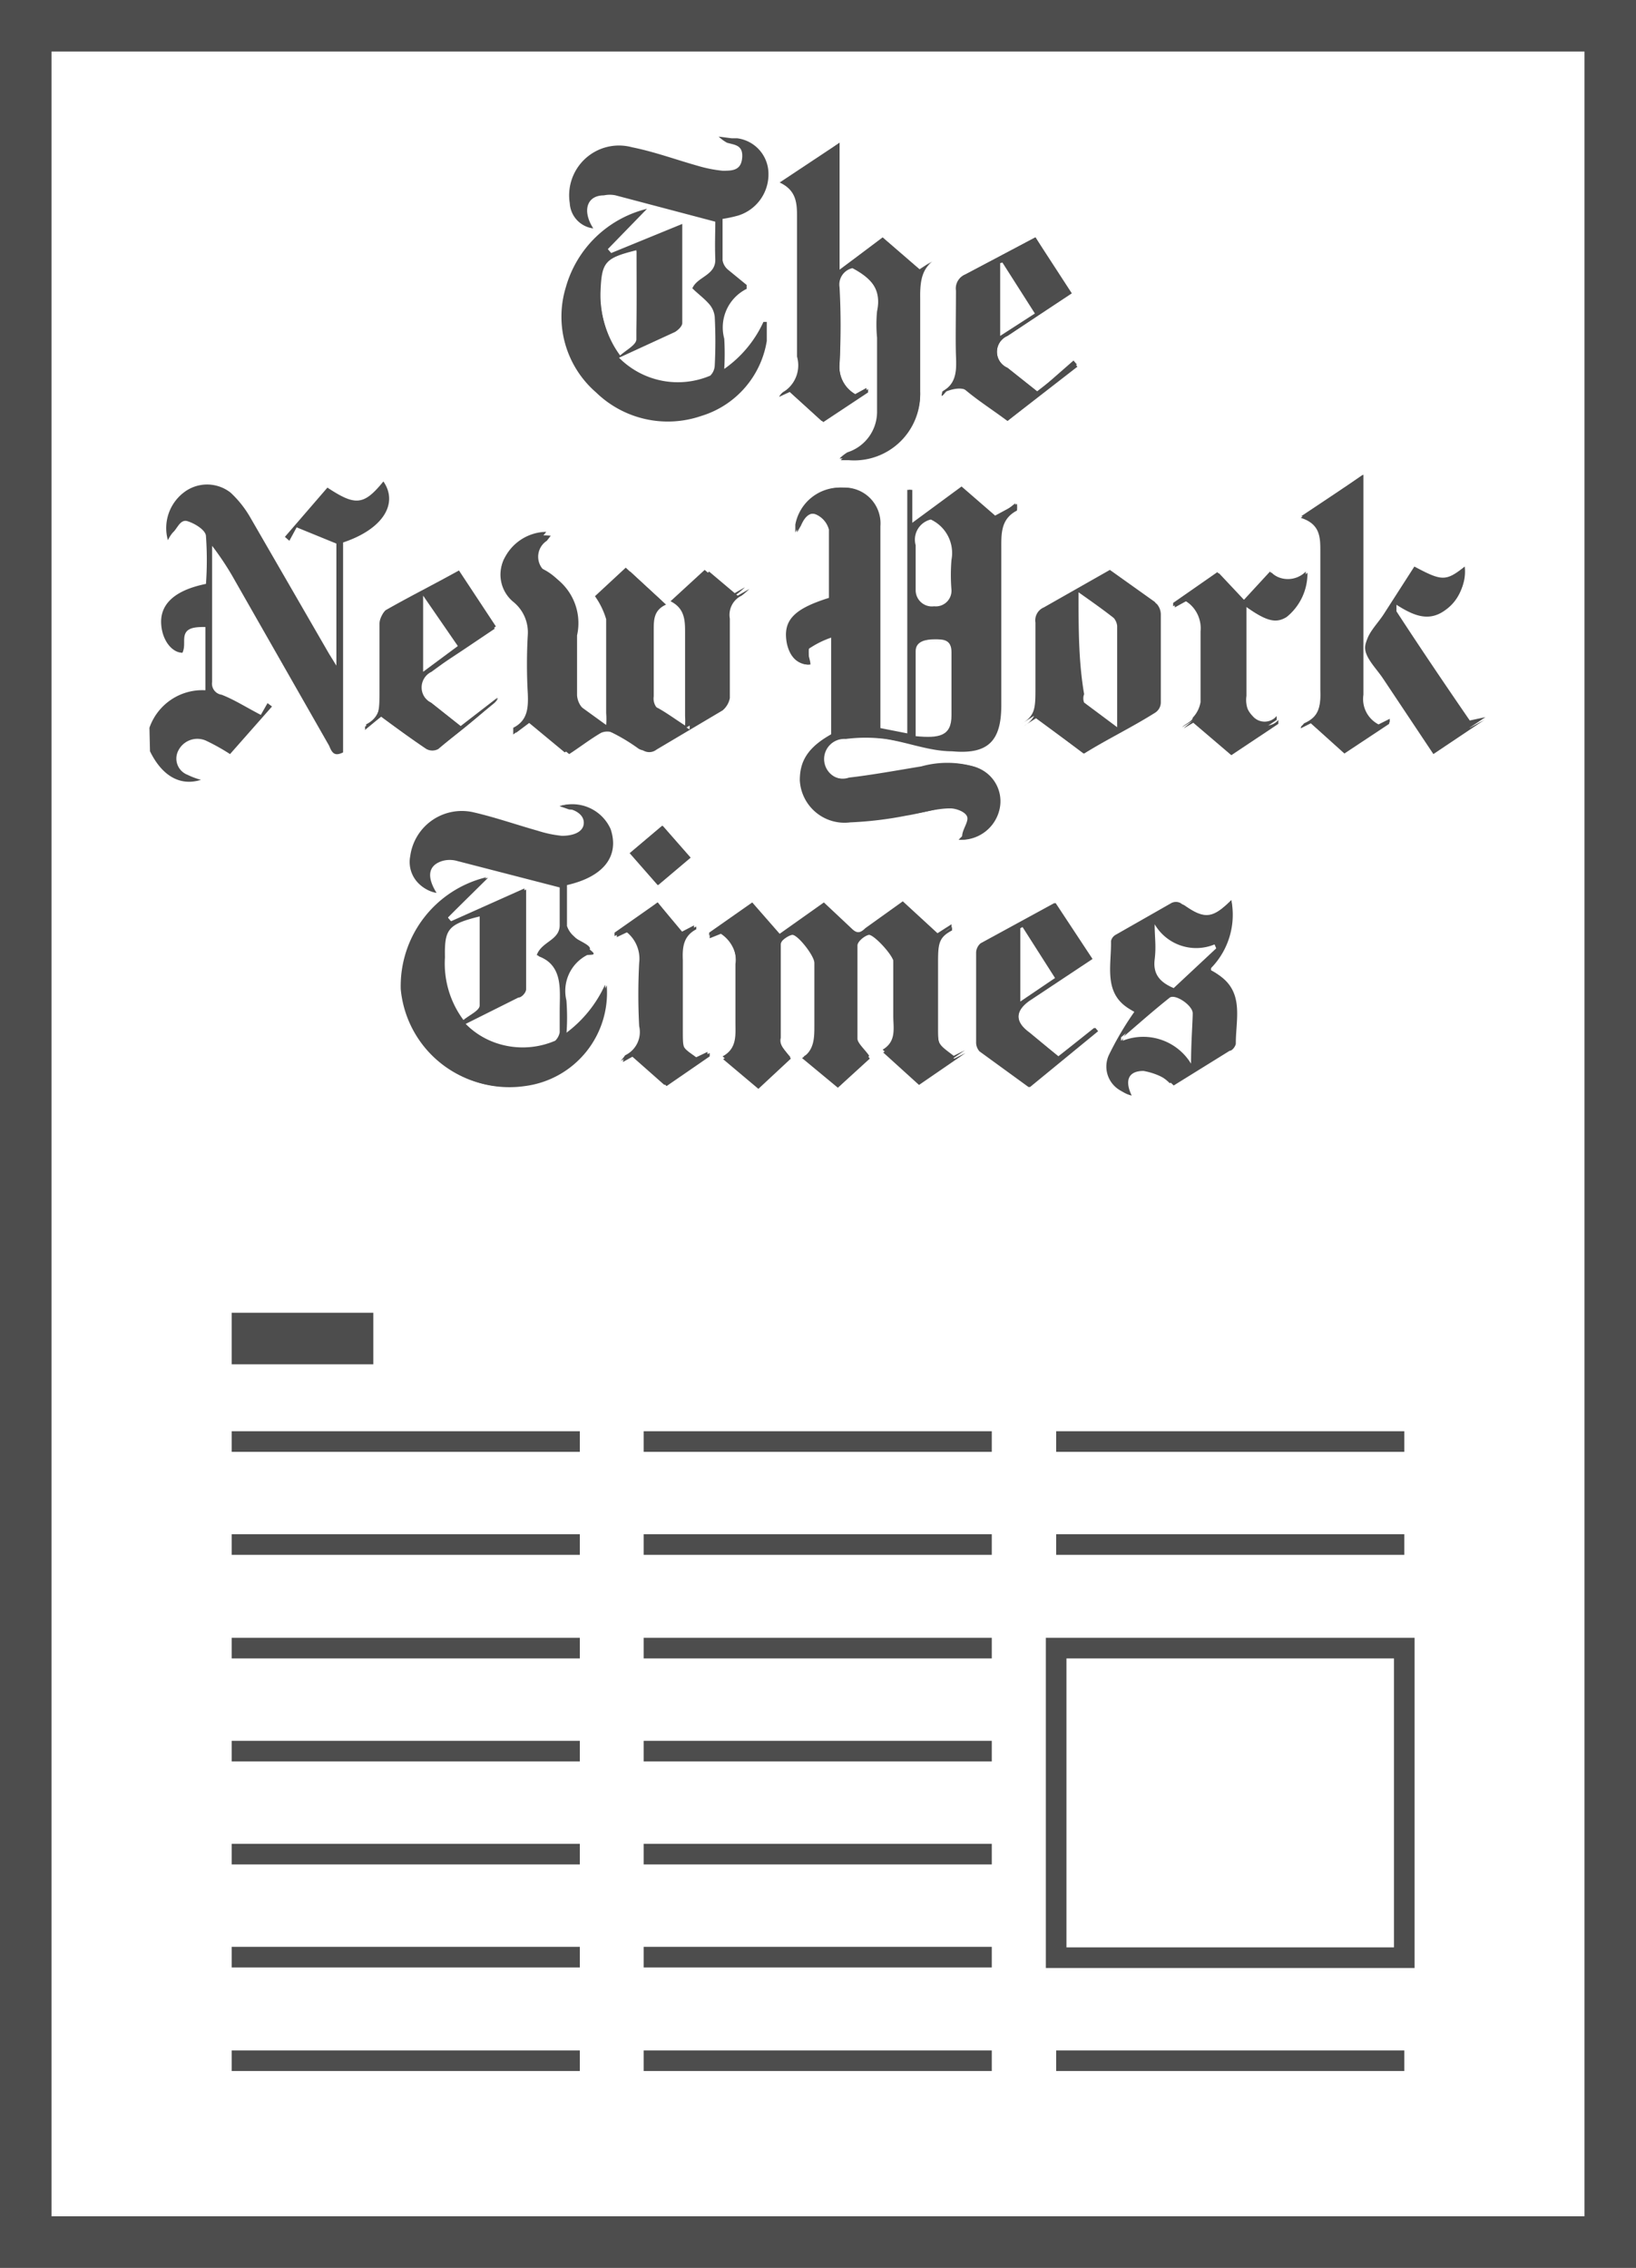 <svg xmlns="http://www.w3.org/2000/svg" viewBox="0 0 29.23 40.51">
  <rect x="0" y="0" width="29.23" height="40.51" fill="#808080" stroke="none"/>
  <title>Asset 1</title>
  <g id="Layer_2" data-name="Layer 2">
    <g id="TEKST">
      <g>
        <rect x="-5.18" y="6.1" width="39.59" height="28.31" transform="translate(34.87 5.64) rotate(90)" style="fill: #fff;stroke: #4d4d4d;stroke-miterlimit: 10;stroke-width: 0.921px"/>
        <g id="jaxkCy.tif">
          <g>
            <path d="M17.13,15a.7.7,0,0,0,.7-.56.64.64,0,0,0-.44-.75,1.73,1.73,0,0,0-.93,0c-.43.07-.86.15-1.29.2a.36.36,0,1,1-.09-.7,2.81,2.81,0,0,1,.71,0c.4.06.79.18,1.19.22.64.06.88-.18.88-.82,0-.93,0-1.86,0-2.8,0-.27,0-.53.28-.68a.58.58,0,0,0,0-.12l-.33.26-.6-.52-.91.67V8.75h-.06v4.39l-.51-.1v-.25c0-1.13,0-2.26,0-3.39a.64.64,0,0,0-.66-.69.81.81,0,0,0-.83.66s0,.06,0,.14l.07-.12c.06-.14.15-.26.3-.2a.41.41,0,0,1,.23.27c0,.41,0,.81,0,1.22-.64.2-.83.41-.75.82.06.26.21.39.39.37,0-.1-.09-.26,0-.3a1.66,1.66,0,0,1,.4-.19V13.1c-.42.23-.58.46-.56.81a.8.8,0,0,0,.9.75,6.56,6.56,0,0,0,1-.12c.26,0,.52-.11.79-.13.1,0,.27.07.3.15s-.05.23-.09.35ZM10,14.4l.17.06c.15,0,.3.07.29.27s-.18.25-.39.22a2.05,2.05,0,0,1-.43-.09c-.39-.11-.76-.24-1.15-.33a.93.93,0,0,0-1.13.78.54.54,0,0,0,.44.64c-.18-.29-.15-.49.1-.57a.49.49,0,0,1,.27,0l1.86.48v.67c0,.29-.32.3-.41.55.48.18.43.6.41,1,0,.12,0,.25,0,.38a.28.28,0,0,1-.08.15,1.47,1.47,0,0,1-1.63-.32l.94-.47c.06,0,.14-.09.14-.15,0-.58,0-1.16,0-1.78l-1.32.59L8,16.39l.69-.72a2,2,0,0,0-1.53,2,1.92,1.92,0,0,0,2.19,1.72,1.68,1.68,0,0,0,1.46-1.8,2.21,2.21,0,0,1-.72.88,4,4,0,0,0,0-.61.72.72,0,0,1,.37-.81s0,0,.07-.08-.22-.17-.31-.26a.41.41,0,0,1-.12-.18c0-.25,0-.49,0-.73.66-.18.94-.55.78-1A.75.75,0,0,0,10,14.4Zm-.54-1.49.71.56c.2-.13.38-.27.57-.38a.28.28,0,0,1,.22,0,3.25,3.25,0,0,1,.51.3.21.21,0,0,0,.26,0l1.18-.7a.38.38,0,0,0,.13-.22c0-.47,0-1,0-1.42a.38.38,0,0,1,.21-.41,1.49,1.49,0,0,0,.14-.12l0,0-.21.12-.51-.43-.61.56c.28.13.26.35.26.57v1.52a1.28,1.28,0,0,1,0,.17c-.17-.11-.32-.22-.48-.31a.26.26,0,0,1-.16-.28c0-.39,0-.79,0-1.18,0-.19,0-.36.22-.46l-.64-.59-.55.51a1.39,1.39,0,0,1,.2.41c0,.56,0,1.12,0,1.68a1.23,1.23,0,0,1,0,.21l-.47-.34a.38.38,0,0,1-.13-.26c0-.36,0-.71,0-1.07a1,1,0,0,0-.54-1.12h0a.34.34,0,0,1,0-.57l.07-.09A.85.85,0,0,0,9,10a.63.63,0,0,0,.22.75.7.7,0,0,1,.26.59,9.19,9.19,0,0,0,0,1.05c0,.25,0,.48-.26.61v.09Zm4.67,6c-.08-.13-.2-.23-.21-.34,0-.56,0-1.11,0-1.67,0-.07.14-.18.23-.2s.4.37.4.5v1.12c0,.22,0,.44-.22.58l.64.53.57-.52c-.08-.12-.21-.23-.22-.34q0-.84,0-1.68c0-.07.12-.17.2-.19s.45.37.45.5v1c0,.22.06.45-.19.6l.64.58.83-.57,0,0-.2.1c-.29-.22-.29-.22-.29-.57s0-.73,0-1.1,0-.49.25-.62v-.06l-.25.16-.62-.57-.67.48c-.1.08-.16.07-.25,0l-.49-.46-.79.56-.49-.56-.77.54,0,.05.2-.08a.61.61,0,0,1,.27.59c0,.35,0,.7,0,1.05s0,.46-.23.6l.63.53ZM15,4.82V2.55l-1.07.71c.3.14.31.37.31.61,0,.83,0,1.67,0,2.5A.56.56,0,0,1,14,7a.22.22,0,0,0-.06.07l0,0L14.11,7l.6.54.8-.53,0-.06-.2.11A.56.56,0,0,1,15,6.5a12.52,12.52,0,0,0,0-1.37.3.3,0,0,1,.23-.34c.32.17.55.39.46.8a2.46,2.46,0,0,0,0,.47c0,.44,0,.89,0,1.34a.76.76,0,0,1-.53.71.79.79,0,0,0-.14.11h.14A1.18,1.18,0,0,0,16.44,7c0-.55,0-1.09,0-1.64,0-.26,0-.52.22-.69v0l-.23.15-.66-.57Zm4.36,8.64c.42-.26.84-.51,1.24-.77a.22.22,0,0,0,.1-.18c0-.53,0-1,0-1.58a.29.29,0,0,0-.07-.18l-.8-.57-1.18.67a.25.25,0,0,0-.15.27c0,.38,0,.77,0,1.15s0,.51-.25.66l0,0,.22-.14ZM22,16.08c-.34.34-.47.35-.84.09a.18.18,0,0,0-.16,0l-1,.57a.17.17,0,0,0-.08.11c0,.46-.16,1,.42,1.26,0,0,0,0,0,0a5.59,5.59,0,0,0-.45.76.49.49,0,0,0,.33.7c-.13-.27-.06-.44.21-.44a1.22,1.22,0,0,1,.39.14.79.79,0,0,1,.15.12l1-.62c.05,0,.11-.09.11-.13,0-.48.18-1-.44-1.3a.1.1,0,0,1,0-.05A1.36,1.36,0,0,0,22,16.08Zm2.36-7.6-1.11.74c.36.11.35.35.35.6,0,.82,0,1.65,0,2.48,0,.27,0,.49-.3.62,0,0,0,0-.05.06l0,0,.18-.09.6.54.8-.53,0-.06-.2.1a.51.51,0,0,1-.27-.53c0-.27,0-.55,0-.82ZM18.5,4.24l-1.25.66a.26.26,0,0,0-.16.28c0,.39,0,.77,0,1.16s0,.5-.25.65l0,0s.06,0,.07,0,.25-.11.39,0,.47.34.71.52l1.23-1-.06-.07L18.54,7,18,6.57A.31.31,0,0,1,18,6l1.12-.75ZM6.81,12.8c.27.2.53.39.8.57a.22.22,0,0,0,.21,0c.35-.26.7-.54,1-.82a.31.31,0,0,0,.07-.09l0,0-.66.51-.53-.42a.31.31,0,0,1,0-.56l.56-.37.58-.39-.66-1c-.45.25-.89.47-1.31.71a.29.29,0,0,0-.09.21c0,.39,0,.79,0,1.18s0,.51-.26.65a.15.15,0,0,1,0,.06Zm12.1,6.07-.54-.43c-.24-.19-.23-.38,0-.56l1.13-.75-.66-1-1.32.72a.23.23,0,0,0-.08.16c0,.54,0,1.07,0,1.6a.24.24,0,0,0,.06.17l.88.64,1.22-1-.05-.06Zm2.41-6,.65.55.84-.56,0-.07a.28.28,0,0,1-.43,0,.51.51,0,0,1-.14-.43V10.82c.36.26.53.3.72.18a1,1,0,0,0,.37-.79.45.45,0,0,1-.64,0l-.47.51-.47-.5-.79.55,0,.06.2-.11a.58.58,0,0,1,.29.56c0,.42,0,.84,0,1.26a.53.53,0,0,1-.14.28c0,.06-.13.11-.19.17l0,0Zm4.94,0c-.44-.64-.88-1.29-1.31-1.95,0,0,0-.1,0-.18.31.2.59.33.89.11a.78.78,0,0,0,.33-.73c-.34.27-.41.26-.9,0l-.54.84c-.12.19-.32.37-.32.56s.2.37.32.55l.9,1.35.91-.61,0,0ZM11.75,16.12l-.77.54,0,.06.19-.09a.61.61,0,0,1,.25.57,10.65,10.65,0,0,0,0,1.13.46.46,0,0,1-.25.52s-.05.07-.08.1l0,0,.18-.1.6.53.77-.53s0,0,0-.06l-.21.1c-.27-.21-.27-.21-.27-.52s0-.83,0-1.24c0-.23,0-.43.24-.55l0-.05-.23.12Zm0-.31.58-.49-.5-.57-.58.49Z" style="fill: #4d4d4d"/>
            <path d="M13.07,2.47l.1,0a.64.64,0,0,1,.56.63.77.77,0,0,1-.54.75,2.3,2.3,0,0,1-.28.06c0,.25,0,.49,0,.74a.28.28,0,0,0,.1.17l.33.27s0,.06,0,.07a.77.77,0,0,0-.4.89,4.73,4.73,0,0,1,0,.54,2.08,2.08,0,0,0,.7-.84h.06c0,.12,0,.23,0,.34a1.68,1.68,0,0,1-1.17,1.34,1.84,1.84,0,0,1-1.88-.42,1.79,1.79,0,0,1-.54-1.88,2,2,0,0,1,1.45-1.4h0l-.7.72.06.07L12.19,4c0,.61,0,1.2,0,1.77,0,.06-.08.13-.13.16l-1,.46a1.48,1.48,0,0,0,1.63.32.27.27,0,0,0,.08-.18,8.42,8.42,0,0,0,0-.87.41.41,0,0,0-.11-.24c-.09-.1-.2-.18-.29-.27.09-.21.42-.23.41-.52s0-.45,0-.67L11,3.49a.5.5,0,0,0-.21,0c-.31,0-.39.28-.19.59a.48.48,0,0,1-.42-.45.89.89,0,0,1,1.11-1c.4.08.78.22,1.17.33a2.39,2.39,0,0,0,.45.09c.17,0,.33,0,.35-.23s-.13-.23-.27-.27a.72.72,0,0,1-.15-.11Zm-1.7,2c-.56.14-.62.21-.64.73v0a1.75,1.75,0,0,0,.34,1.11c.11-.1.28-.19.29-.29C11.38,5.54,11.37,5,11.37,4.49Z" style="fill: #4d4d4d"/>
            <path d="M2.67,13a1,1,0,0,1,1-.67V11.2c-.13,0-.29,0-.35.1s0,.23-.06.36c-.18,0-.36-.21-.38-.51s.16-.59.8-.72a6,6,0,0,0,0-.85c0-.11-.2-.23-.33-.27s-.18.13-.26.2A.6.6,0,0,0,3,9.65a.8.8,0,0,1,.28-.85.68.68,0,0,1,.84,0,1.89,1.89,0,0,1,.35.44l1.41,2.44.13.21V9.71L5.3,9.42l-.13.24-.08-.07.76-.88c.5.33.65.32,1-.11.27.39,0,.85-.72,1.09v3.75c-.16.08-.2,0-.25-.12L4.14,10.27a5.26,5.26,0,0,0-.35-.52c0,.05,0,.11,0,.16v2.27a.2.2,0,0,0,.17.23c.23.09.43.22.7.36l.12-.21.08.06-.75.85a3.79,3.79,0,0,0-.43-.24.38.38,0,0,0-.49.17.31.31,0,0,0,.16.44,1.34,1.34,0,0,0,.24.09c-.38.12-.7-.08-.91-.51Z" style="fill: #4d4d4d"/>
            <path d="M17.13,15l.06-.06c0-.12.12-.26.09-.35s-.2-.15-.3-.15c-.27,0-.53.09-.79.13a6.56,6.56,0,0,1-1,.12.8.8,0,0,1-.9-.75c0-.35.14-.58.56-.81V11.38a1.66,1.66,0,0,0-.4.19s0,.2,0,.3c-.18,0-.33-.11-.39-.37-.08-.41.11-.62.75-.82,0-.41,0-.81,0-1.22a.41.41,0,0,0-.23-.27c-.15-.06-.24.06-.3.2l-.07.12c0-.08,0-.11,0-.14a.81.81,0,0,1,.83-.66.64.64,0,0,1,.66.69c0,1.13,0,2.26,0,3.39V13l.51.1V8.75h.06v.61l.91-.67.6.52L18.17,9a.58.58,0,0,1,0,.12c-.29.15-.28.41-.28.68,0,.94,0,1.87,0,2.8,0,.64-.24.88-.88.82-.4,0-.79-.16-1.19-.22a2.81,2.81,0,0,0-.71,0,.36.36,0,1,0,.09.7c.43,0,.86-.13,1.29-.2a1.73,1.73,0,0,1,.93,0,.64.64,0,0,1,.44.75A.7.7,0,0,1,17.13,15Zm-.77-1.82c.42,0,.62-.07.63-.37s0-.75,0-1.13c0-.19-.16-.22-.3-.23s-.33,0-.34.21C16.34,12.13,16.36,12.64,16.36,13.15Zm.27-3.87a.37.37,0,0,0-.28.44c0,.26,0,.53,0,.8a.29.29,0,0,0,.33.29.28.28,0,0,0,.31-.29A3.25,3.25,0,0,1,17,10,.66.66,0,0,0,16.63,9.28ZM17,10.79a.5.5,0,0,1-.63,0v.6H17Z" style="fill: #4d4d4d"/>
            <path d="M10,14.4a.75.75,0,0,1,.91.41c.16.48-.12.85-.78,1,0,.24,0,.48,0,.73a.41.41,0,0,0,.12.18c.09.09.2.17.31.26s0,.07-.07.08a.72.72,0,0,0-.37.81,4,4,0,0,1,0,.61,2.21,2.21,0,0,0,.72-.88,1.68,1.68,0,0,1-1.46,1.8,1.92,1.92,0,0,1-2.19-1.72,2,2,0,0,1,1.53-2L8,16.39l.05.07,1.32-.59c0,.62,0,1.2,0,1.78,0,.06-.08.12-.14.15l-.94.47a1.47,1.47,0,0,0,1.63.32.28.28,0,0,0,.08-.15c0-.13,0-.26,0-.38,0-.4.07-.82-.41-1,.09-.25.42-.26.41-.55v-.67l-1.86-.48a.49.49,0,0,0-.27,0c-.25.08-.28.28-.1.57a.54.54,0,0,1-.44-.64.93.93,0,0,1,1.13-.78c.39.09.76.22,1.15.33a2.05,2.05,0,0,0,.43.09c.21,0,.38-.07.39-.22s-.14-.24-.29-.27Zm-1.42,2c-.55.14-.63.23-.63.73a1.69,1.69,0,0,0,.33,1.12c.11-.09.28-.17.29-.26C8.58,17.43,8.57,16.91,8.57,16.37Z" style="fill: #4d4d4d"/>
            <path d="M9.45,12.91l-.28.21V13c.26-.13.27-.36.26-.61a9.19,9.19,0,0,1,0-1.05.7.7,0,0,0-.26-.59A.63.63,0,0,1,9,10a.85.85,0,0,1,.76-.5l-.07.09a.34.34,0,0,0,0,.57h0a1,1,0,0,1,.54,1.12c0,.36,0,.71,0,1.07a.38.38,0,0,0,.13.26l.47.34a1.23,1.23,0,0,0,0-.21c0-.56,0-1.12,0-1.68a1.39,1.39,0,0,0-.2-.41l.55-.51.64.59c-.23.1-.23.27-.22.46,0,.39,0,.79,0,1.18a.26.26,0,0,0,.16.28c.16.09.31.2.48.31a1.28,1.28,0,0,0,0-.17V11.31c0-.22,0-.44-.26-.57l.61-.56.51.43.21-.12,0,0a1.49,1.49,0,0,1-.14.12.38.38,0,0,0-.21.41c0,.47,0,.95,0,1.42a.38.38,0,0,1-.13.22l-1.18.7a.21.21,0,0,1-.26,0,3.25,3.25,0,0,0-.51-.3.28.28,0,0,0-.22,0c-.19.11-.37.25-.57.38Z" style="fill: #4d4d4d"/>
            <path d="M14.12,18.88l-.58.52-.63-.53c.26-.14.23-.38.23-.6s0-.7,0-1.05a.61.61,0,0,0-.27-.59l-.2.08,0-.05.77-.54.49.56.79-.56.49.46c.09.09.15.1.25,0l.67-.48.62.57.25-.16v.06c-.28.13-.25.38-.25.62s0,.73,0,1.1,0,.35.29.57l.2-.1,0,0-.83.57-.64-.58c.25-.15.19-.38.19-.6v-1c0-.13-.34-.53-.45-.5s-.2.12-.2.19q0,.84,0,1.68c0,.11.14.22.22.34L15,19.4l-.64-.53c.26-.14.22-.36.22-.58V17.17c0-.13-.29-.52-.4-.5s-.23.13-.23.2c0,.56,0,1.11,0,1.67C13.92,18.65,14,18.75,14.12,18.88Z" style="fill: #4d4d4d"/>
            <path d="M15,4.82l.77-.58.66.57.23-.15v0c-.26.17-.22.43-.22.69,0,.55,0,1.09,0,1.64a1.18,1.18,0,0,1-1.33,1.2H15a.79.79,0,0,1,.14-.11.76.76,0,0,0,.53-.71c0-.45,0-.9,0-1.34a2.46,2.46,0,0,1,0-.47c.09-.41-.14-.63-.46-.8a.3.3,0,0,0-.23.34A12.52,12.52,0,0,1,15,6.5a.56.56,0,0,0,.28.54l.2-.11,0,.06-.8.53L14.11,7l-.19.09,0,0A.22.22,0,0,1,14,7a.56.56,0,0,0,.29-.61c0-.83,0-1.67,0-2.5,0-.24,0-.47-.31-.61L15,2.55Z" style="fill: #4d4d4d"/>
            <path d="M19.37,13.46l-.86-.63-.22.14,0,0c.27-.15.25-.4.25-.66s0-.77,0-1.15a.25.25,0,0,1,.15-.27l1.18-.67.8.57a.29.29,0,0,1,.07.18c0,.53,0,1.05,0,1.58a.22.22,0,0,1-.1.18C20.21,13,19.79,13.2,19.37,13.46Zm-.1-2.88c0,.65,0,1.24,0,1.82a.2.2,0,0,0,0,.15l.59.44,0-.08c0-.58,0-1.15,0-1.73A.26.26,0,0,0,19.9,11C19.71,10.89,19.51,10.75,19.27,10.58Z" style="fill: #4d4d4d"/>
            <path d="M22,16.08a1.36,1.36,0,0,1-.43,1.17.1.1,0,0,0,0,.05c.62.27.43.82.44,1.3,0,0-.06.1-.11.13l-1,.62a.79.79,0,0,0-.15-.12,1.22,1.22,0,0,0-.39-.14c-.27,0-.34.17-.21.44a.49.49,0,0,1-.33-.7,5.59,5.59,0,0,1,.45-.76s0,0,0,0c-.58-.27-.41-.8-.42-1.26a.17.17,0,0,1,.08-.11l1-.57a.18.18,0,0,1,.16,0C21.52,16.43,21.65,16.42,22,16.08ZM21.28,19c0-.34,0-.62,0-.9s-.31-.35-.41-.28c-.29.23-.56.47-.84.71l0,.06A1,1,0,0,1,21.28,19Zm.45-2,0-.07a.86.86,0,0,1-1.07-.36c0,.25,0,.44,0,.63s.08.4.34.51Z" style="fill: #4d4d4d"/>
            <path d="M24.35,8.48v3.14c0,.27,0,.55,0,.82a.51.51,0,0,0,.27.53l.2-.1,0,.06-.8.53-.6-.54-.18.09,0,0s0-.05.05-.06c.28-.13.31-.35.3-.62,0-.83,0-1.66,0-2.48,0-.25,0-.49-.35-.6Z" style="fill: #4d4d4d"/>
            <path d="M18.5,4.24l.65,1L18,6a.31.31,0,0,0,0,.57l.53.42.66-.51.06.07L18,7.52c-.24-.18-.49-.34-.71-.52s-.26-.16-.39,0-.05,0-.07,0l0,0c.27-.15.26-.4.25-.65s0-.77,0-1.16a.26.26,0,0,1,.16-.28Zm-.59.45h0V6l.62-.41Z" style="fill: #4d4d4d"/>
            <path d="M6.81,12.8,6.54,13a.15.15,0,0,0,0-.06c.28-.14.26-.39.26-.65s0-.79,0-1.18a.29.29,0,0,1,.09-.21c.42-.24.86-.46,1.31-.71l.66,1-.58.39L7.71,12a.31.31,0,0,0,0,.56l.53.42.66-.51,0,0a.31.31,0,0,1-.07.09c-.34.28-.69.56-1,.82a.22.22,0,0,1-.21,0C7.34,13.19,7.08,13,6.81,12.8Zm1.37-1.26-.58-.92,0,0V12Z" style="fill: #4d4d4d"/>
            <path d="M18.91,18.87l.66-.51.05.06-1.22,1-.88-.64a.24.24,0,0,1-.06-.17c0-.53,0-1.06,0-1.6a.23.23,0,0,1,.08-.16l1.32-.72.66,1-1.13.75c-.25.18-.26.37,0,.56Zm-.64-2.31,0,0v1.31l.62-.42Z" style="fill: #4d4d4d"/>
            <path d="M21.32,12.91l-.17.1,0,0c.06-.06.14-.11.19-.17a.53.53,0,0,0,.14-.28c0-.42,0-.84,0-1.26a.58.58,0,0,0-.29-.56l-.2.11,0-.06.79-.55.47.5.47-.51a.45.45,0,0,0,.64,0,1,1,0,0,1-.37.79c-.19.12-.36.08-.72-.18v1.59a.51.51,0,0,0,.14.43.28.28,0,0,0,.43,0l0,.07-.84.56Z" style="fill: #4d4d4d"/>
            <path d="M26.26,13l.26-.14,0,0-.91.61-.9-1.35c-.12-.18-.32-.37-.32-.55s.2-.37.32-.56l.54-.84c.49.29.56.3.9,0a.78.78,0,0,1-.33.73c-.3.22-.58.09-.89-.11,0,.08,0,.15,0,.18C25.38,11.66,25.82,12.31,26.26,13Z" style="fill: #4d4d4d"/>
            <path d="M11.75,16.12l.46.55.23-.12,0,.05c-.23.12-.25.32-.24.55,0,.41,0,.83,0,1.24s0,.31.27.52l.21-.1s0,.06,0,.06l-.77.53-.6-.53-.18.1,0,0s0-.08.08-.1a.46.46,0,0,0,.25-.52,10.65,10.65,0,0,1,0-1.13.61.61,0,0,0-.25-.57l-.19.09,0-.06Z" style="fill: #4d4d4d"/>
            <path d="M11.76,15.81l-.5-.57.58-.49.5.57Z" style="fill: #4d4d4d"/>
            <path d="M11.37,4.49c0,.53,0,1,0,1.57,0,.1-.18.19-.29.29a1.75,1.75,0,0,1-.34-1.11v0C10.75,4.7,10.81,4.63,11.37,4.49Z" style="fill: #fff"/>
            <path d="M16.36,13.15c0-.51,0-1,0-1.52,0-.18.19-.21.34-.21s.3,0,.3.23c0,.38,0,.76,0,1.13S16.78,13.19,16.36,13.15Z" style="fill: #fff"/>
            <path d="M16.63,9.28A.66.66,0,0,1,17,10a3.25,3.25,0,0,0,0,.54.28.28,0,0,1-.31.29.29.29,0,0,1-.33-.29c0-.27,0-.54,0-.8A.37.37,0,0,1,16.63,9.28Z" style="fill: #fff"/>
            <path d="M17,10.79v.58h-.63v-.6A.5.5,0,0,0,17,10.79Z" style="fill: #4d4d4d"/>
            <path d="M8.57,16.37c0,.54,0,1.06,0,1.59,0,.09-.18.17-.29.26a1.69,1.69,0,0,1-.33-1.12C7.94,16.6,8,16.51,8.57,16.37Z" style="fill: #fff"/>
            <path d="M19.27,10.58c.24.17.44.31.63.46a.26.26,0,0,1,.06.14c0,.58,0,1.15,0,1.73l0,.08-.59-.44a.2.2,0,0,1,0-.15C19.27,11.82,19.27,11.23,19.27,10.58Z" style="fill: #fff"/>
            <path d="M21.28,19a1,1,0,0,0-1.22-.41l0-.06c.28-.24.55-.48.84-.71.1-.07.41.14.41.28S21.28,18.62,21.28,19Z" style="fill: #fff"/>
            <path d="M21.73,16.94l-.76.71c-.26-.11-.37-.26-.34-.51s0-.38,0-.63a.86.86,0,0,0,1.07.36Z" style="fill: #fff"/>
            <path d="M17.91,4.69l.58.91L17.87,6V4.7Z" style="fill: #fff"/>
            <path d="M8.18,11.54,7.56,12V10.64l0,0Z" style="fill: #fff"/>
            <path d="M18.27,16.56l.58.91-.62.42V16.58Z" style="fill: #fff"/>
          </g>
        </g>
        <g>
          <line x1="4.14" y1="23.91" x2="6.67" y2="23.91" style="fill: #fff;stroke: #4d4d4d;stroke-miterlimit: 10;stroke-width: 0.921px"/>
          <line x1="4.14" y1="25.75" x2="10.36" y2="25.75" style="fill: #fff;stroke: #4d4d4d;stroke-miterlimit: 10;stroke-width: 0.368px"/>
          <line x1="4.14" y1="27.59" x2="10.36" y2="27.59" style="fill: #fff;stroke: #4d4d4d;stroke-miterlimit: 10;stroke-width: 0.368px"/>
          <line x1="4.14" y1="29.44" x2="10.36" y2="29.44" style="fill: #fff;stroke: #4d4d4d;stroke-miterlimit: 10;stroke-width: 0.368px"/>
          <line x1="4.14" y1="31.28" x2="10.36" y2="31.28" style="fill: #fff;stroke: #4d4d4d;stroke-miterlimit: 10;stroke-width: 0.368px"/>
          <line x1="4.14" y1="33.12" x2="10.36" y2="33.12" style="fill: #fff;stroke: #4d4d4d;stroke-miterlimit: 10;stroke-width: 0.368px"/>
          <line x1="4.14" y1="36.81" x2="10.36" y2="36.81" style="fill: #fff;stroke: #4d4d4d;stroke-miterlimit: 10;stroke-width: 0.368px"/>
          <line x1="4.14" y1="34.96" x2="10.36" y2="34.96" style="fill: #fff;stroke: #4d4d4d;stroke-miterlimit: 10;stroke-width: 0.368px"/>
          <line x1="11.5" y1="25.75" x2="17.72" y2="25.75" style="fill: #fff;stroke: #4d4d4d;stroke-miterlimit: 10;stroke-width: 0.368px"/>
          <line x1="11.5" y1="27.59" x2="17.72" y2="27.59" style="fill: #fff;stroke: #4d4d4d;stroke-miterlimit: 10;stroke-width: 0.368px"/>
          <line x1="11.5" y1="29.44" x2="17.72" y2="29.44" style="fill: #fff;stroke: #4d4d4d;stroke-miterlimit: 10;stroke-width: 0.368px"/>
          <line x1="11.5" y1="31.28" x2="17.72" y2="31.28" style="fill: #fff;stroke: #4d4d4d;stroke-miterlimit: 10;stroke-width: 0.368px"/>
          <line x1="11.5" y1="33.12" x2="17.72" y2="33.12" style="fill: #fff;stroke: #4d4d4d;stroke-miterlimit: 10;stroke-width: 0.368px"/>
          <line x1="11.5" y1="36.81" x2="17.72" y2="36.81" style="fill: #fff;stroke: #4d4d4d;stroke-miterlimit: 10;stroke-width: 0.368px"/>
          <line x1="11.5" y1="34.96" x2="17.72" y2="34.96" style="fill: #fff;stroke: #4d4d4d;stroke-miterlimit: 10;stroke-width: 0.368px"/>
          <line x1="18.87" y1="25.75" x2="25.09" y2="25.75" style="fill: #fff;stroke: #4d4d4d;stroke-miterlimit: 10;stroke-width: 0.368px"/>
          <line x1="18.87" y1="27.59" x2="25.09" y2="27.59" style="fill: #fff;stroke: #4d4d4d;stroke-miterlimit: 10;stroke-width: 0.368px"/>
          <rect x="18.87" y="29.44" width="6.22" height="5.53" style="fill: #fff;stroke: #4d4d4d;stroke-miterlimit: 10;stroke-width: 0.368px"/>
          <line x1="18.87" y1="36.81" x2="25.09" y2="36.81" style="fill: #fff;stroke: #4d4d4d;stroke-miterlimit: 10;stroke-width: 0.368px"/>
        </g>
      </g>
    </g>
  </g>
</svg>
